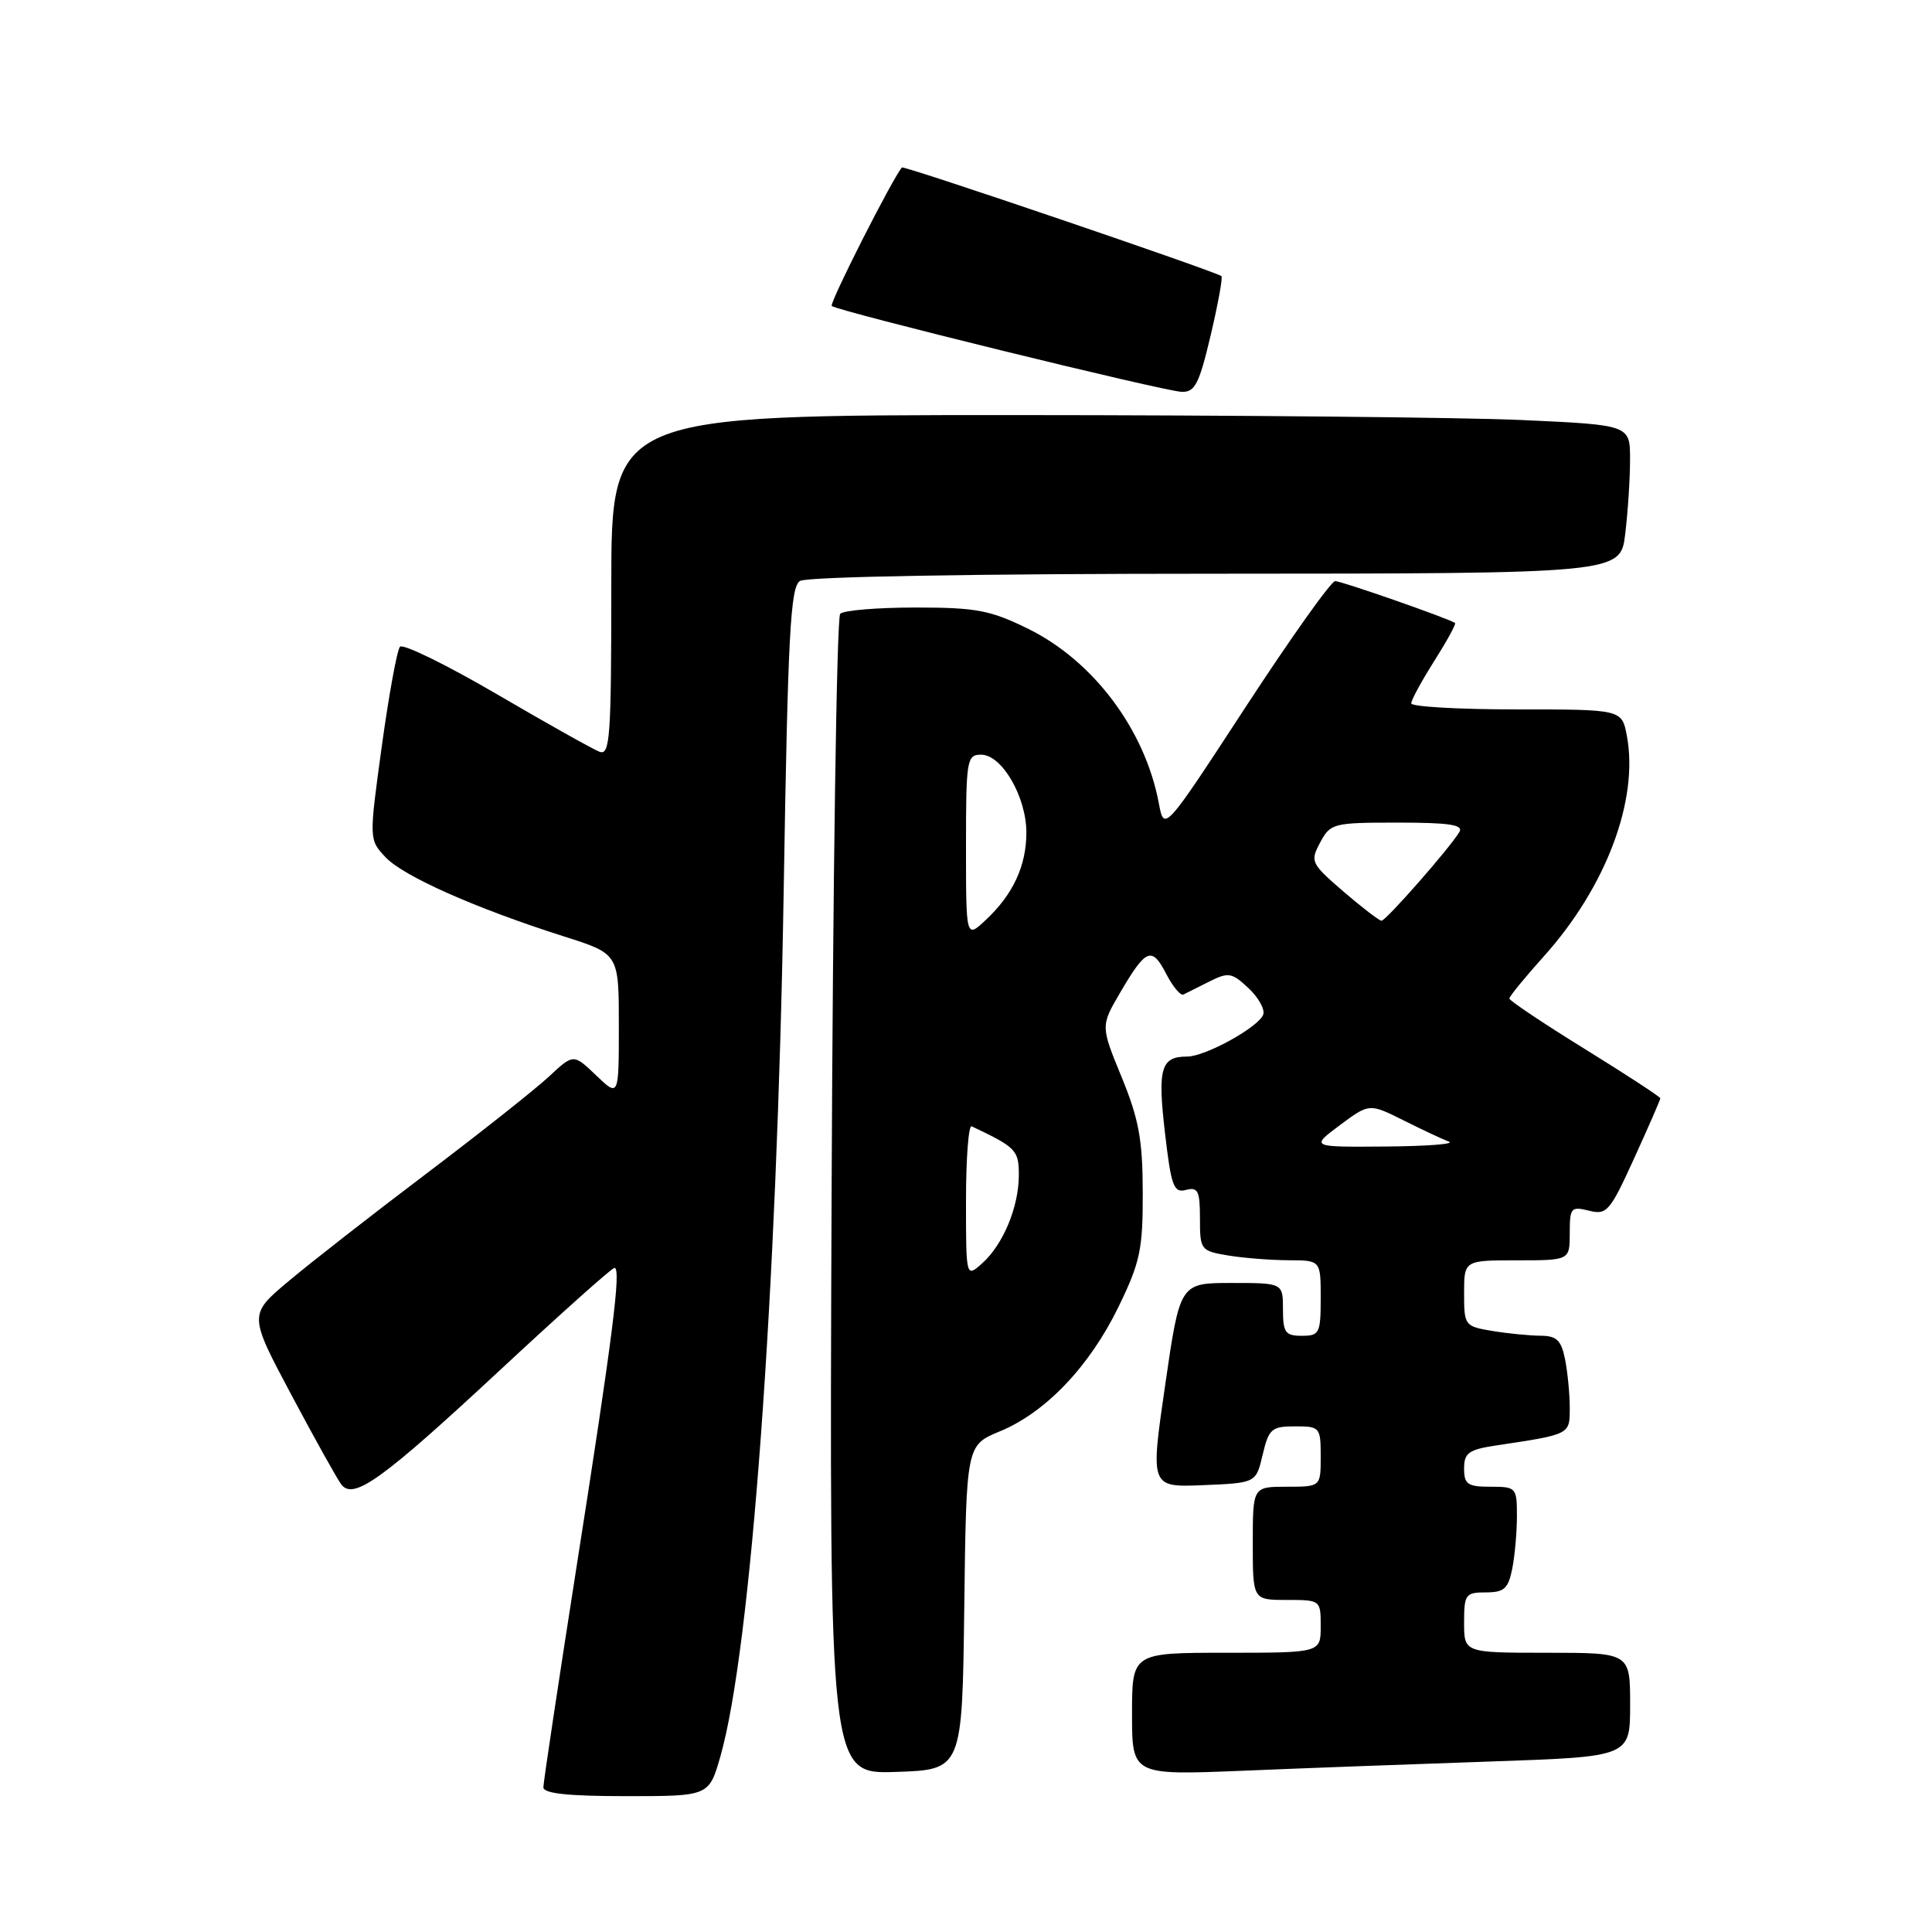 <?xml version="1.0" encoding="UTF-8" standalone="no"?>
<!DOCTYPE svg PUBLIC "-//W3C//DTD SVG 1.1//EN" "http://www.w3.org/Graphics/SVG/1.1/DTD/svg11.dtd" >
<svg xmlns="http://www.w3.org/2000/svg" xmlns:xlink="http://www.w3.org/1999/xlink" version="1.1" viewBox="0 0 256 256">
 <g >
 <path fill="currentColor"
d=" M 95.45 232.75 C 99.50 218.62 102.96 171.35 103.84 118.21 C 104.40 83.99 104.73 77.78 106.00 76.98 C 106.90 76.41 129.07 76.02 161.11 76.02 C 214.72 76.00 214.72 76.00 215.35 70.75 C 215.70 67.86 215.99 63.43 215.99 60.91 C 216.00 56.31 216.00 56.31 201.75 55.66 C 193.91 55.30 163.54 55.01 134.25 55.00 C 81.00 55.00 81.00 55.00 81.00 77.61 C 81.00 97.73 80.83 100.15 79.43 99.61 C 78.57 99.28 72.43 95.84 65.78 91.95 C 59.14 88.07 53.38 85.26 53.00 85.70 C 52.61 86.14 51.53 92.07 50.59 98.88 C 48.89 111.25 48.89 111.25 51.09 113.59 C 53.45 116.11 63.08 120.38 74.75 124.09 C 82.00 126.39 82.00 126.39 82.00 135.88 C 82.00 145.37 82.00 145.37 79.00 142.50 C 75.99 139.62 75.99 139.62 72.75 142.64 C 70.96 144.31 63.65 150.10 56.50 155.51 C 49.35 160.91 41.13 167.33 38.23 169.77 C 32.95 174.20 32.95 174.20 38.62 184.85 C 41.74 190.71 44.72 196.05 45.24 196.72 C 46.86 198.79 50.67 196.04 66.23 181.57 C 74.25 174.11 81.08 168.00 81.42 168.00 C 82.34 168.00 81.20 177.01 76.40 207.58 C 73.98 223.03 72.00 236.19 72.00 236.83 C 72.00 237.65 75.29 238.00 82.97 238.00 C 93.94 238.00 93.94 238.00 95.45 232.75 Z  M 127.77 213.00 C 128.04 191.50 128.04 191.50 132.49 189.66 C 138.57 187.15 144.39 181.03 148.23 173.12 C 151.08 167.24 151.44 165.55 151.42 158.00 C 151.41 151.02 150.90 148.28 148.62 142.72 C 145.84 135.95 145.84 135.95 148.43 131.52 C 151.86 125.67 152.62 125.36 154.52 129.03 C 155.40 130.73 156.43 131.97 156.81 131.78 C 157.19 131.59 158.74 130.81 160.26 130.05 C 162.78 128.79 163.23 128.87 165.44 130.94 C 166.77 132.19 167.64 133.77 167.38 134.45 C 166.74 136.12 159.70 140.00 157.31 140.00 C 153.82 140.00 153.37 141.55 154.36 150.07 C 155.19 157.21 155.52 158.10 157.15 157.67 C 158.74 157.26 159.00 157.80 159.00 161.46 C 159.00 165.63 159.10 165.75 162.75 166.36 C 164.81 166.70 168.41 166.98 170.75 166.99 C 175.00 167.00 175.00 167.00 175.00 172.00 C 175.00 176.67 174.83 177.00 172.50 177.00 C 170.31 177.00 170.00 176.57 170.00 173.50 C 170.00 170.00 170.00 170.00 163.18 170.00 C 156.35 170.00 156.35 170.00 154.39 183.54 C 152.42 197.08 152.42 197.08 159.43 196.79 C 166.43 196.50 166.43 196.50 167.31 192.75 C 168.12 189.33 168.49 189.00 171.60 189.00 C 174.90 189.00 175.00 189.12 175.00 193.00 C 175.00 197.00 175.00 197.00 170.50 197.00 C 166.00 197.00 166.00 197.00 166.00 204.50 C 166.00 212.00 166.00 212.00 170.50 212.00 C 174.98 212.00 175.00 212.02 175.00 215.50 C 175.00 219.00 175.00 219.00 162.50 219.00 C 150.00 219.00 150.00 219.00 150.00 227.11 C 150.00 235.23 150.00 235.23 164.75 234.63 C 172.86 234.29 187.71 233.74 197.75 233.40 C 216.00 232.77 216.00 232.77 216.00 225.88 C 216.00 219.00 216.00 219.00 205.00 219.00 C 194.00 219.00 194.00 219.00 194.00 215.00 C 194.00 211.26 194.19 211.00 196.88 211.00 C 199.30 211.00 199.85 210.51 200.38 207.87 C 200.72 206.16 201.00 203.01 201.00 200.87 C 201.00 197.11 200.90 197.00 197.50 197.00 C 194.47 197.00 194.00 196.68 194.00 194.59 C 194.00 192.52 194.60 192.08 198.25 191.53 C 208.11 190.05 208.00 190.10 208.00 186.55 C 208.00 184.73 207.72 181.84 207.38 180.12 C 206.87 177.58 206.26 177.00 204.12 176.99 C 202.68 176.98 199.81 176.70 197.75 176.36 C 194.08 175.75 194.00 175.64 194.00 171.37 C 194.00 167.00 194.00 167.00 201.00 167.00 C 208.00 167.00 208.00 167.00 208.00 163.39 C 208.00 160.03 208.17 159.83 210.54 160.42 C 212.91 161.02 213.32 160.54 216.54 153.47 C 218.44 149.30 220.00 145.73 220.00 145.53 C 220.00 145.34 215.50 142.40 210.00 139.00 C 204.50 135.60 200.00 132.59 200.00 132.31 C 200.00 132.02 202.07 129.50 204.59 126.69 C 212.81 117.54 217.16 105.99 215.57 97.51 C 214.91 94.00 214.91 94.00 200.95 94.00 C 193.28 94.00 187.00 93.64 187.00 93.20 C 187.00 92.75 188.37 90.23 190.05 87.58 C 191.73 84.93 192.97 82.67 192.80 82.55 C 192.03 81.98 177.77 77.00 176.92 77.00 C 176.38 77.00 171.07 84.48 165.10 93.61 C 154.26 110.22 154.26 110.22 153.55 106.43 C 151.72 96.69 144.89 87.57 136.22 83.31 C 131.21 80.85 129.36 80.50 121.33 80.50 C 116.29 80.50 111.79 80.87 111.33 81.33 C 110.87 81.79 110.36 116.57 110.19 158.62 C 109.89 235.08 109.89 235.08 118.69 234.79 C 127.50 234.50 127.50 234.50 127.77 213.00 Z  M 160.42 44.43 C 161.40 40.27 162.04 36.74 161.85 36.59 C 161.03 35.95 119.76 21.91 119.51 22.19 C 118.30 23.55 109.86 40.20 110.21 40.54 C 110.87 41.20 154.16 51.83 156.57 51.92 C 158.33 51.99 158.89 50.90 160.42 44.43 Z  M 128.00 159.10 C 128.00 153.48 128.34 149.04 128.75 149.24 C 134.65 152.04 135.00 152.40 135.00 155.70 C 135.00 159.92 132.92 164.92 130.14 167.40 C 128.00 169.31 128.00 169.31 128.00 159.10 Z  M 177.54 149.09 C 181.44 146.19 181.44 146.19 185.97 148.45 C 188.46 149.70 191.18 150.97 192.00 151.28 C 192.82 151.59 189.03 151.88 183.57 151.92 C 173.64 152.00 173.64 152.00 177.54 149.09 Z  M 128.00 112.17 C 128.00 100.64 128.11 100.00 130.01 100.00 C 132.75 100.00 135.99 105.57 136.00 110.30 C 136.00 114.73 134.24 118.52 130.60 121.92 C 128.00 124.35 128.00 124.35 128.00 112.17 Z  M 178.01 118.13 C 173.69 114.40 173.58 114.16 174.93 111.63 C 176.29 109.09 176.65 109.00 185.23 109.00 C 192.07 109.00 193.95 109.29 193.37 110.25 C 192.10 112.38 183.65 122.00 183.06 122.00 C 182.75 122.00 180.48 120.25 178.01 118.13 Z "/>
</g>
</svg>